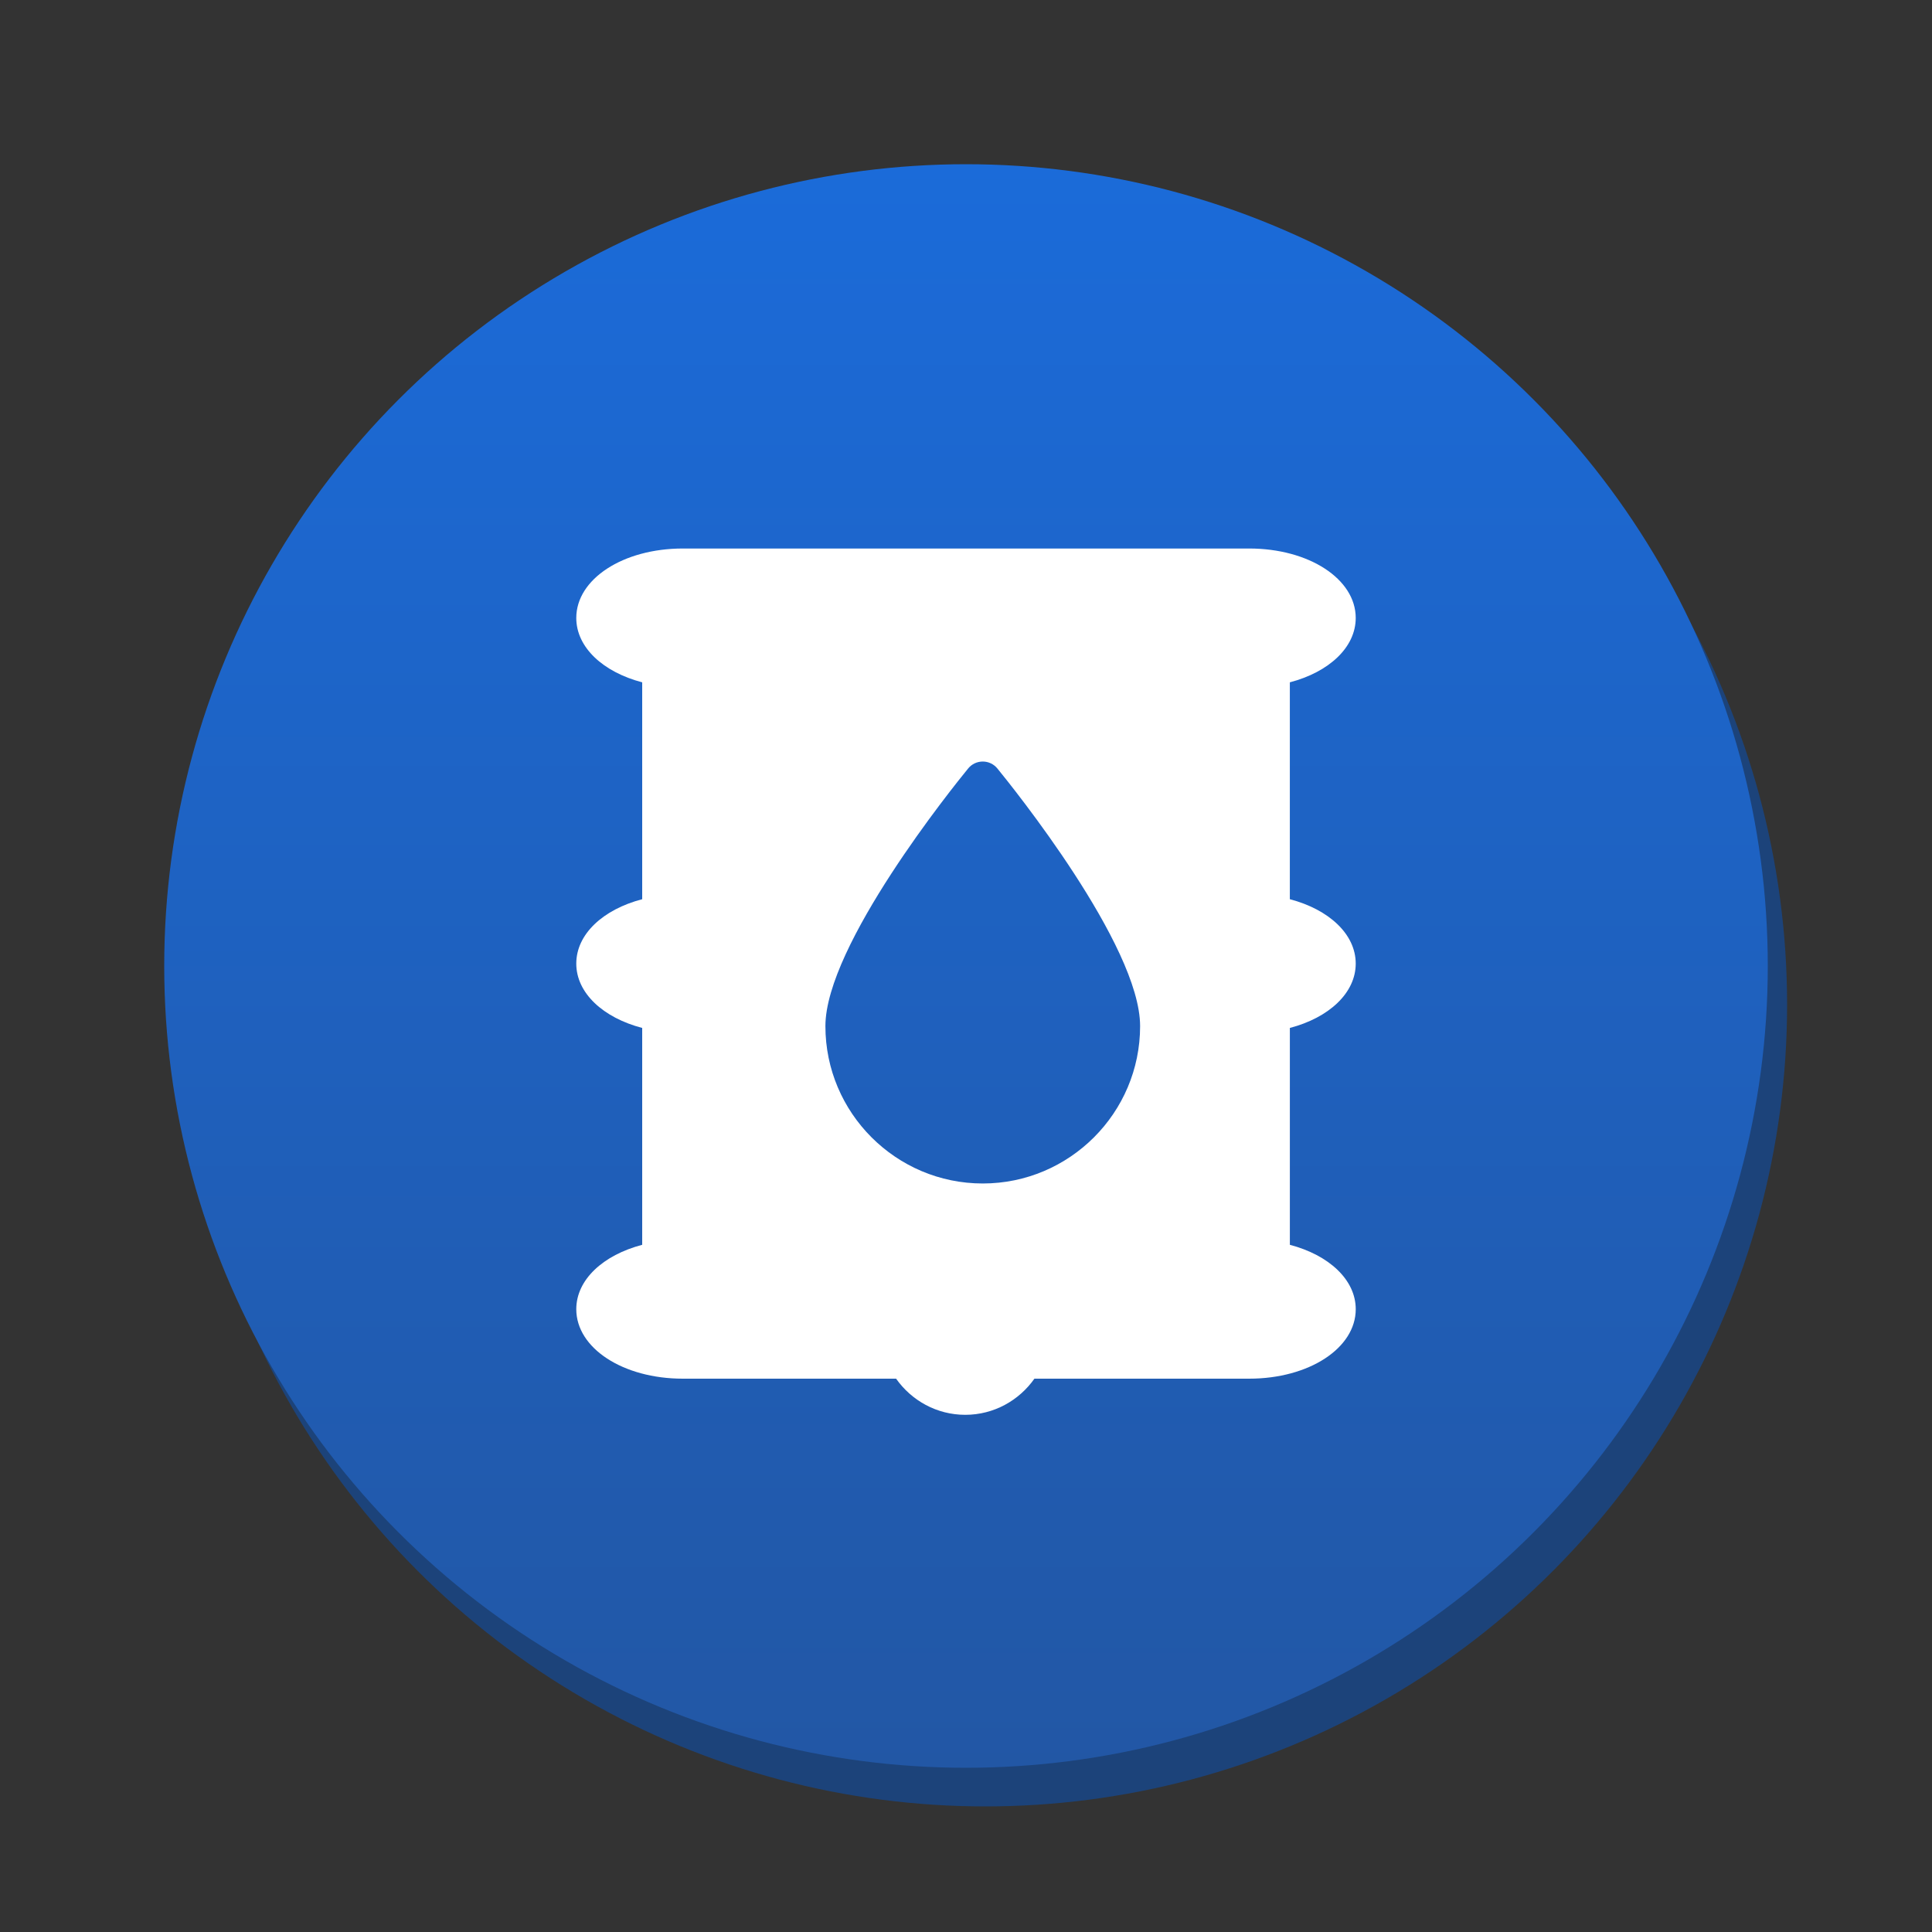 <svg version="1.1" xmlns="http://www.w3.org/2000/svg" xmlns:xlink="http://www.w3.org/1999/xlink" x="0px" y="0px" width="100px" height="100px" viewBox="0 0 100 100" enable-background="new 0 0 100 100" xml:space="preserve"><rect x="0" y="0" width="100" height="100" fill="#333333" stroke="none"/><circle fill="#1c437a" cx="51" cy="52" r="41.5"/><linearGradient id="SVGID_1_" gradientUnits="userSpaceOnUse" x1="49.999" y1="8.5" x2="49.999" y2="91.501"><stop  offset="0" style="stop-color:#1b6bd9"/><stop  offset="1" style="stop-color:#2257a5"/></linearGradient><circle fill="url(#SVGID_1_)" cx="50" cy="50" r="41.5"/><g> <path fill="#FFFFFF" d="M70.172,49.875c0-1.527-1.392-2.803-3.41-3.332V35.317c2.019-0.529,3.41-1.804,3.41-3.332 c0-2.015-2.421-3.594-5.513-3.594H35.341c-3.091,0-5.513,1.578-5.513,3.594c0,1.527,1.393,2.803,3.412,3.332v11.226 c-2.02,0.528-3.412,1.804-3.412,3.332c0,1.527,1.393,2.804,3.412,3.331v11.225c-2.02,0.529-3.412,1.805-3.412,3.333 c0,2.017,2.421,3.596,5.513,3.596h11.041c0.794,1.127,2.098,1.871,3.58,1.871c1.48,0,2.785-0.744,3.579-1.871h11.119 c3.092,0,5.513-1.579,5.513-3.596c0-1.527-1.392-2.803-3.41-3.333V53.206C68.78,52.678,70.172,51.402,70.172,49.875z M50.868,61.257 c-4.491,0-8.145-3.654-8.145-8.144c0-4.187,6.634-12.415,7.391-13.34c0.185-0.226,0.461-0.356,0.754-0.356 c0.292,0,0.568,0.131,0.753,0.356c0.756,0.925,7.391,9.153,7.391,13.34C59.012,57.603,55.357,61.257,50.868,61.257z"/> </g></svg>
